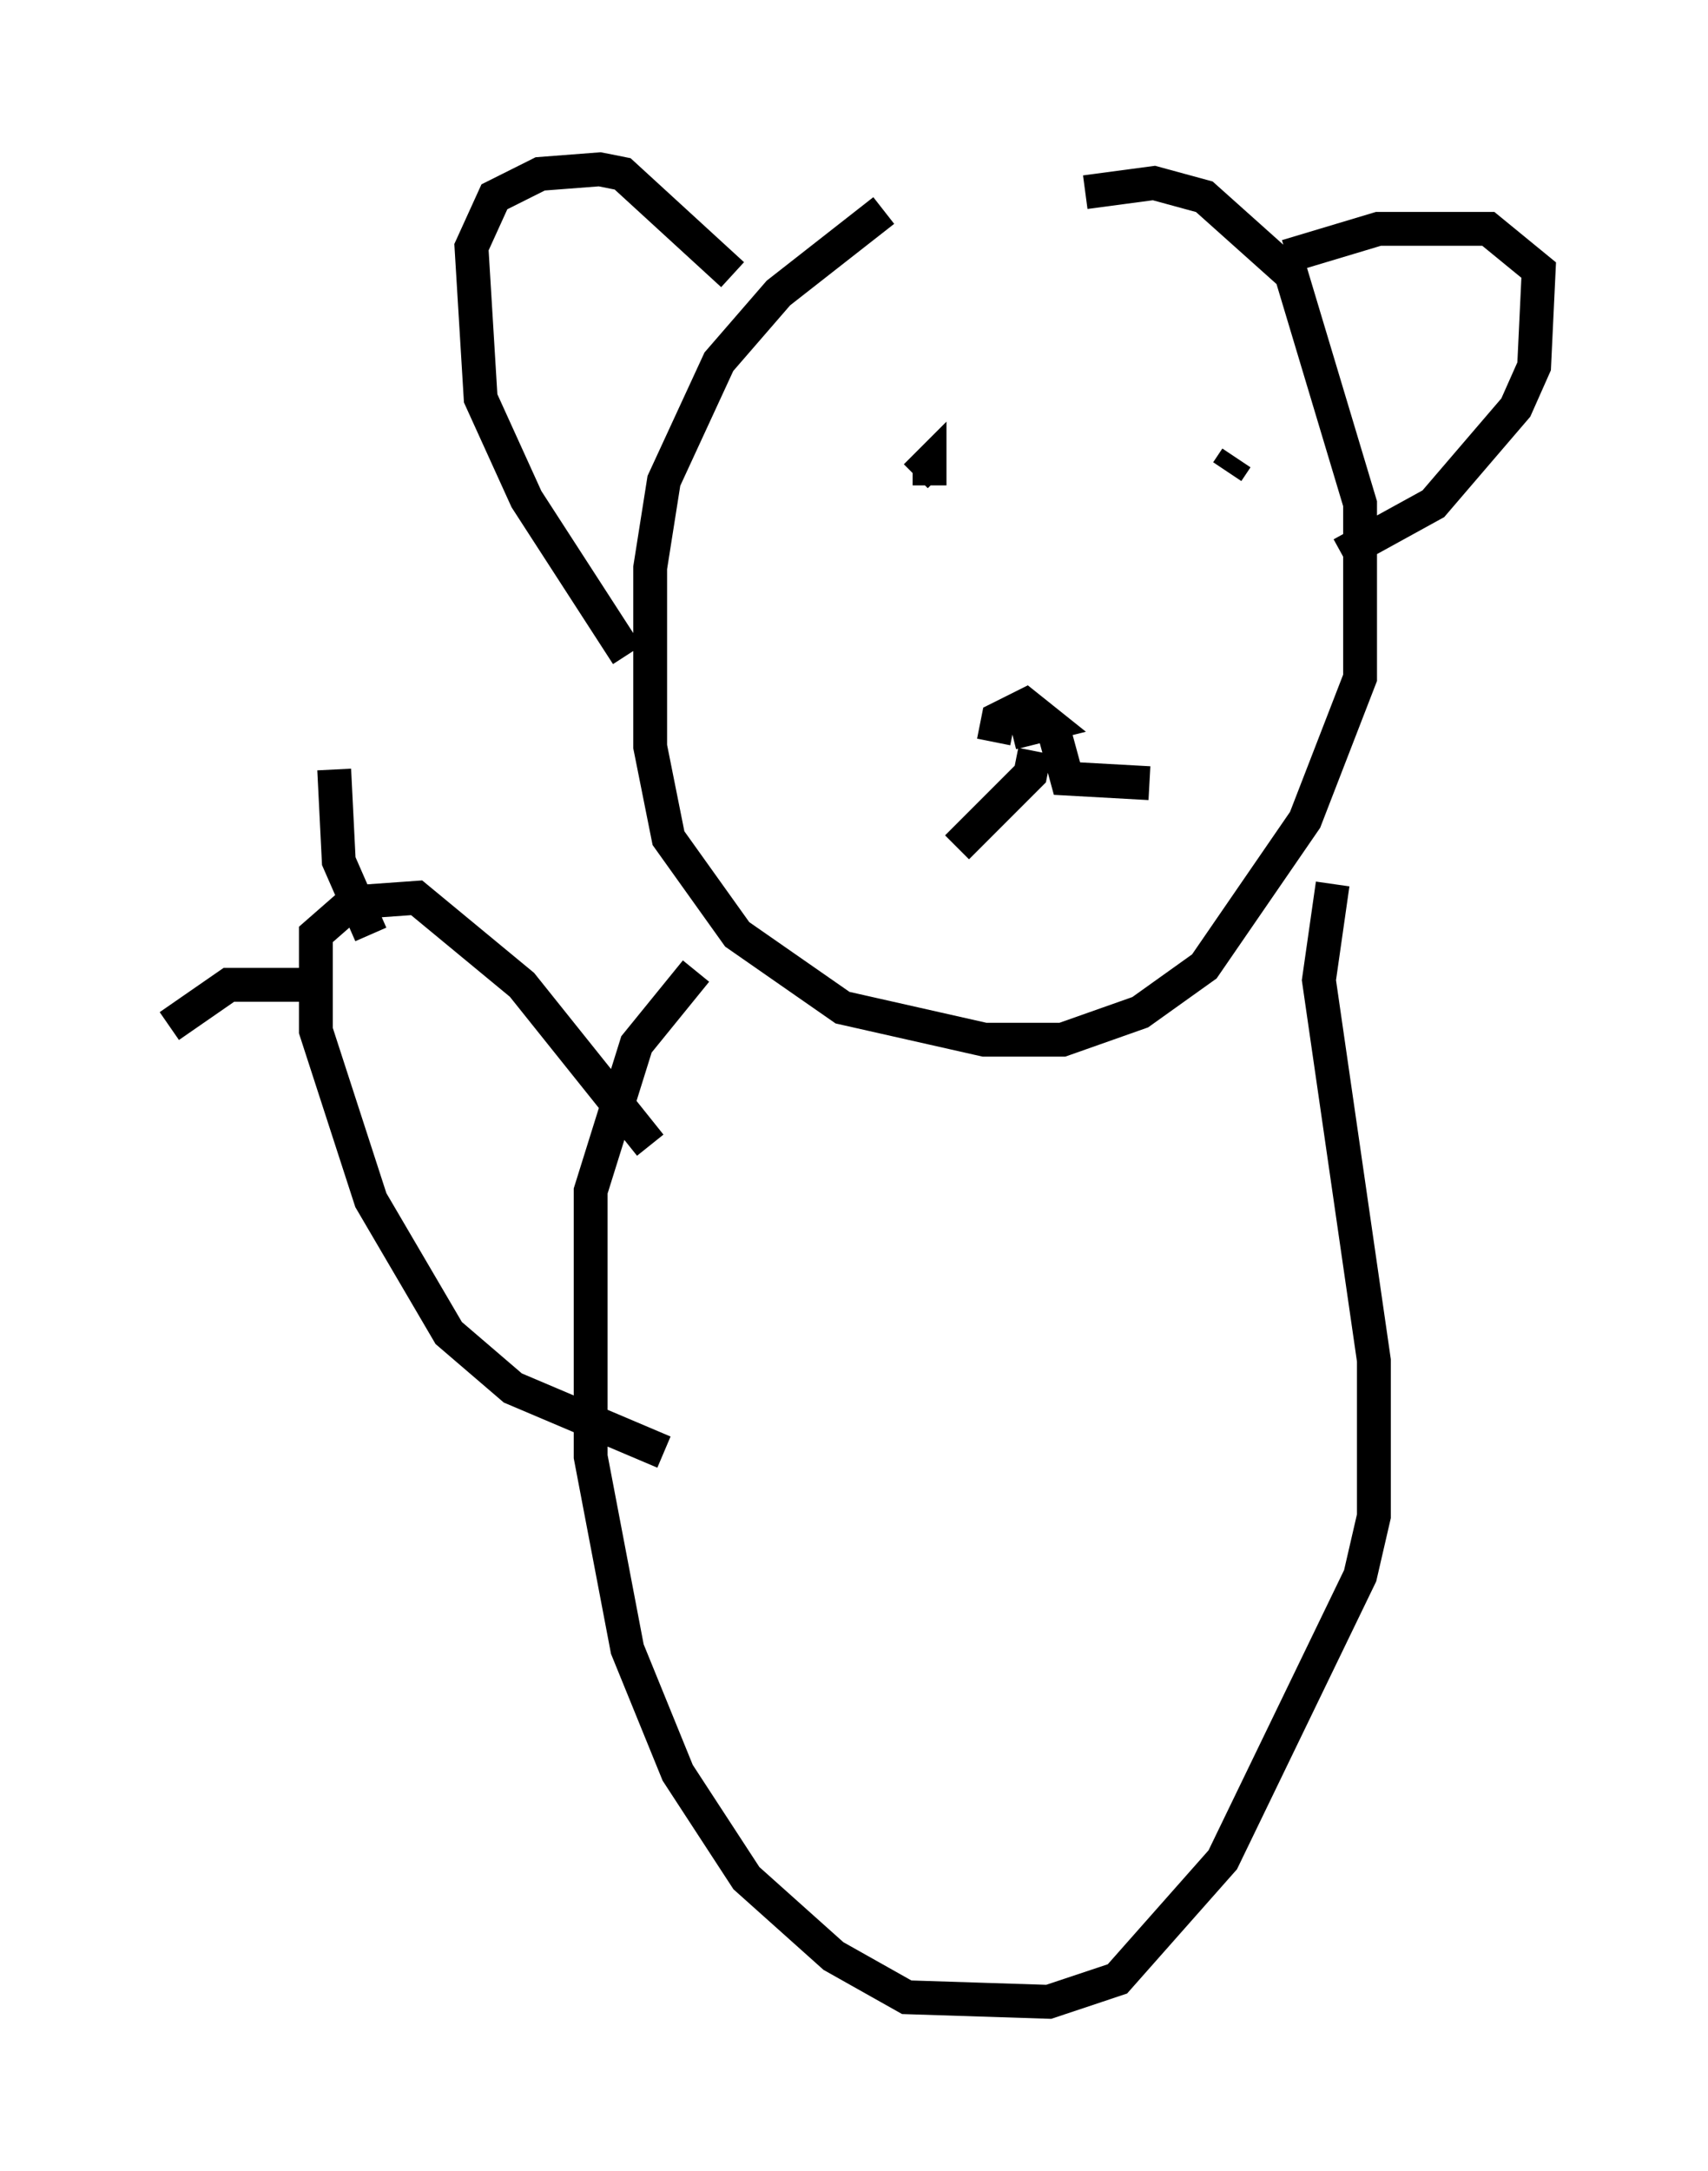 <?xml version="1.0" encoding="utf-8" ?>
<svg baseProfile="full" height="64.127" version="1.1" width="50.46" xmlns="http://www.w3.org/2000/svg" xmlns:ev="http://www.w3.org/2001/xml-events" xmlns:xlink="http://www.w3.org/1999/xlink"><defs /><rect fill="white" height="64.127" width="50.46" x="0" y="0" /><path d="M28.951, 5.677 m-2.842, 0.541 l-3.112, 2.436 -1.759, 2.03 l-1.624, 3.518 -0.406, 2.571 l0.0, 5.277 0.541, 2.706 l2.03, 2.842 3.112, 2.165 l4.195, 0.947 2.3, 0.0 l2.3, -0.812 1.894, -1.353 l2.977, -4.33 1.624, -4.195 l0.0, -5.142 -2.03, -6.766 l-2.571, -2.3 -1.488, -0.406 l-2.03, 0.271 m-13.532, 13.667 l-2.977, -4.601 -1.353, -2.977 l-0.271, -4.465 0.677, -1.488 l1.353, -0.677 1.759, -0.135 l0.677, 0.135 3.248, 2.977 m16.373, -0.541 l2.706, -0.812 3.248, 0.0 l1.488, 1.218 -0.135, 2.842 l-0.541, 1.218 -2.436, 2.842 l-2.706, 1.488 m-12.178, -2.03 l0.0, -0.677 -0.406, 0.406 m9.472, -0.541 l-0.271, 0.406 m-6.901, 7.984 l0.135, -0.677 0.812, -0.406 l0.677, 0.541 -1.083, 0.271 m0.677, 0.541 l-0.135, 0.677 -2.165, 2.165 m2.842, -3.518 l0.406, 1.488 2.436, 0.135 m5.413, 2.977 l-0.406, 2.842 1.624, 11.231 l0.0, 4.601 -0.406, 1.759 l-4.059, 8.39 -3.112, 3.518 l-2.03, 0.677 -4.195, -0.135 l-2.165, -1.218 -2.571, -2.3 l-2.03, -3.112 -1.488, -3.654 l-1.083, -5.683 0.0, -7.848 l1.353, -4.33 1.759, -2.165 m-0.947, 14.208 l-4.465, -1.894 -1.894, -1.624 l-2.3, -3.924 -1.624, -5.007 l0.0, -2.842 1.083, -0.947 l1.894, -0.135 3.112, 2.571 l3.789, 4.736 m-9.878, -4.736 l-2.571, 0.0 -1.759, 1.218 m4.871, -7.578 l0.135, 2.706 0.947, 2.165 " fill="none" stroke="black" stroke-width="1" /></svg>